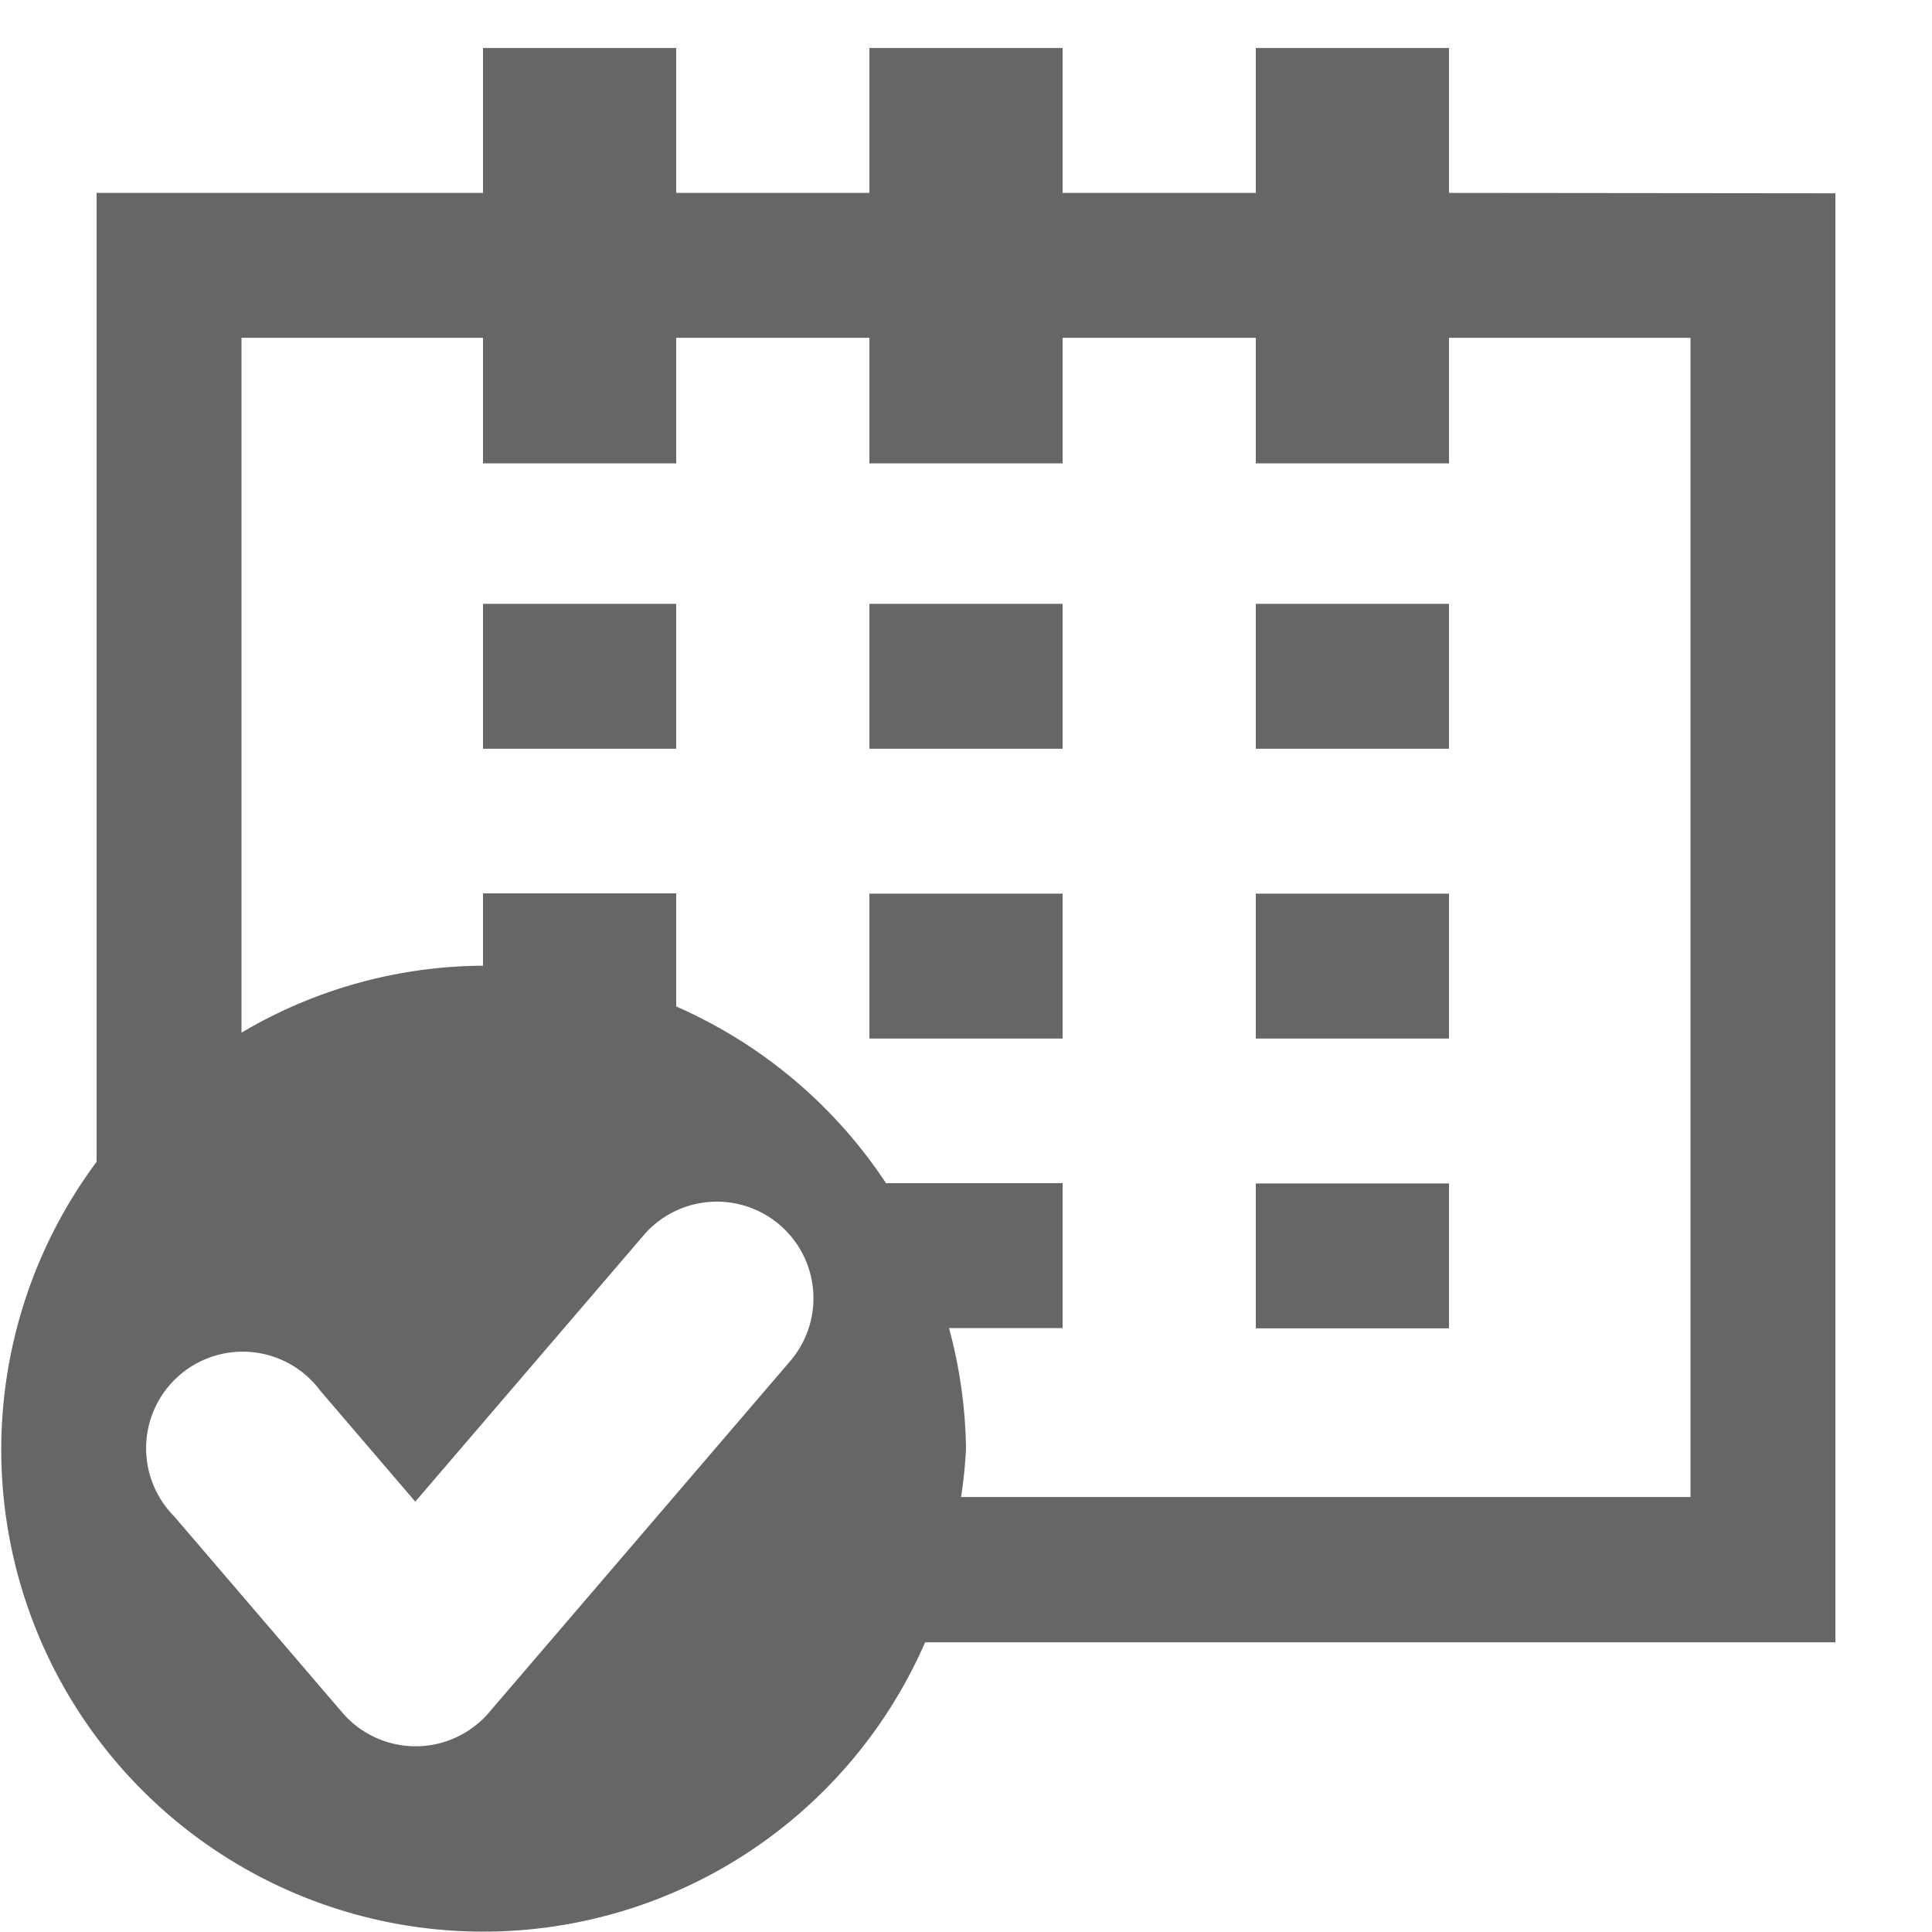 <svg id="ico-vigente" xmlns="http://www.w3.org/2000/svg" width="20" height="20" viewBox="0 0 20 20">
  <rect id="Rectángulo_3145" data-name="Rectángulo 3145" width="20" height="20" fill="none"/>
  <g id="Grupo_7885" data-name="Grupo 7885" transform="translate(-332.284 -517.603)">
    <rect id="Rectángulo_3146" data-name="Rectángulo 3146" width="2" height="1.5" transform="translate(341.284 523.854)" fill="#666"/>
    <rect id="Rectángulo_3147" data-name="Rectángulo 3147" width="2" height="1.5" transform="translate(345.284 529.854)" fill="#666"/>
    <rect id="Rectángulo_3148" data-name="Rectángulo 3148" width="2" height="1.5" transform="translate(341.284 526.854)" fill="#666"/>
    <rect id="Rectángulo_3149" data-name="Rectángulo 3149" width="2" height="1.5" transform="translate(337.284 523.854)" fill="#666"/>
    <path id="Trazado_2786" data-name="Trazado 2786" d="M347.284,519.6v-1.5h-2v1.5h-2v-1.5h-2v1.5h-2v-1.5h-2v1.5h-4V529.63a4.99,4.99,0,1,0,8.577,4.974h9.423v-15Zm-6.8,12.07-3.138,3.661a1,1,0,0,1-1.519,0l-1.743-2.034A1,1,0,1,1,335.6,532l.983,1.148,2.379-2.775a1,1,0,0,1,1.519,1.3Zm9.3,1.43h-7.551a4.856,4.856,0,0,0,.051-.5,5,5,0,0,0-.176-1.249h1.176v-1.5h-1.828a5.014,5.014,0,0,0-2.172-1.829v-1.171h-2v.749a4.955,4.955,0,0,0-2.5.693V521.1h2.5V522.4h2V521.1h2V522.4h2V521.1h2V522.4h2V521.1h2.5Z" fill="#666"/>
    <rect id="Rectángulo_3150" data-name="Rectángulo 3150" width="2" height="1.5" transform="translate(345.284 526.854)" fill="#666"/>
    <rect id="Rectángulo_3151" data-name="Rectángulo 3151" width="2" height="1.5" transform="translate(345.284 523.854)" fill="#666"/>
  </g>
</svg>
